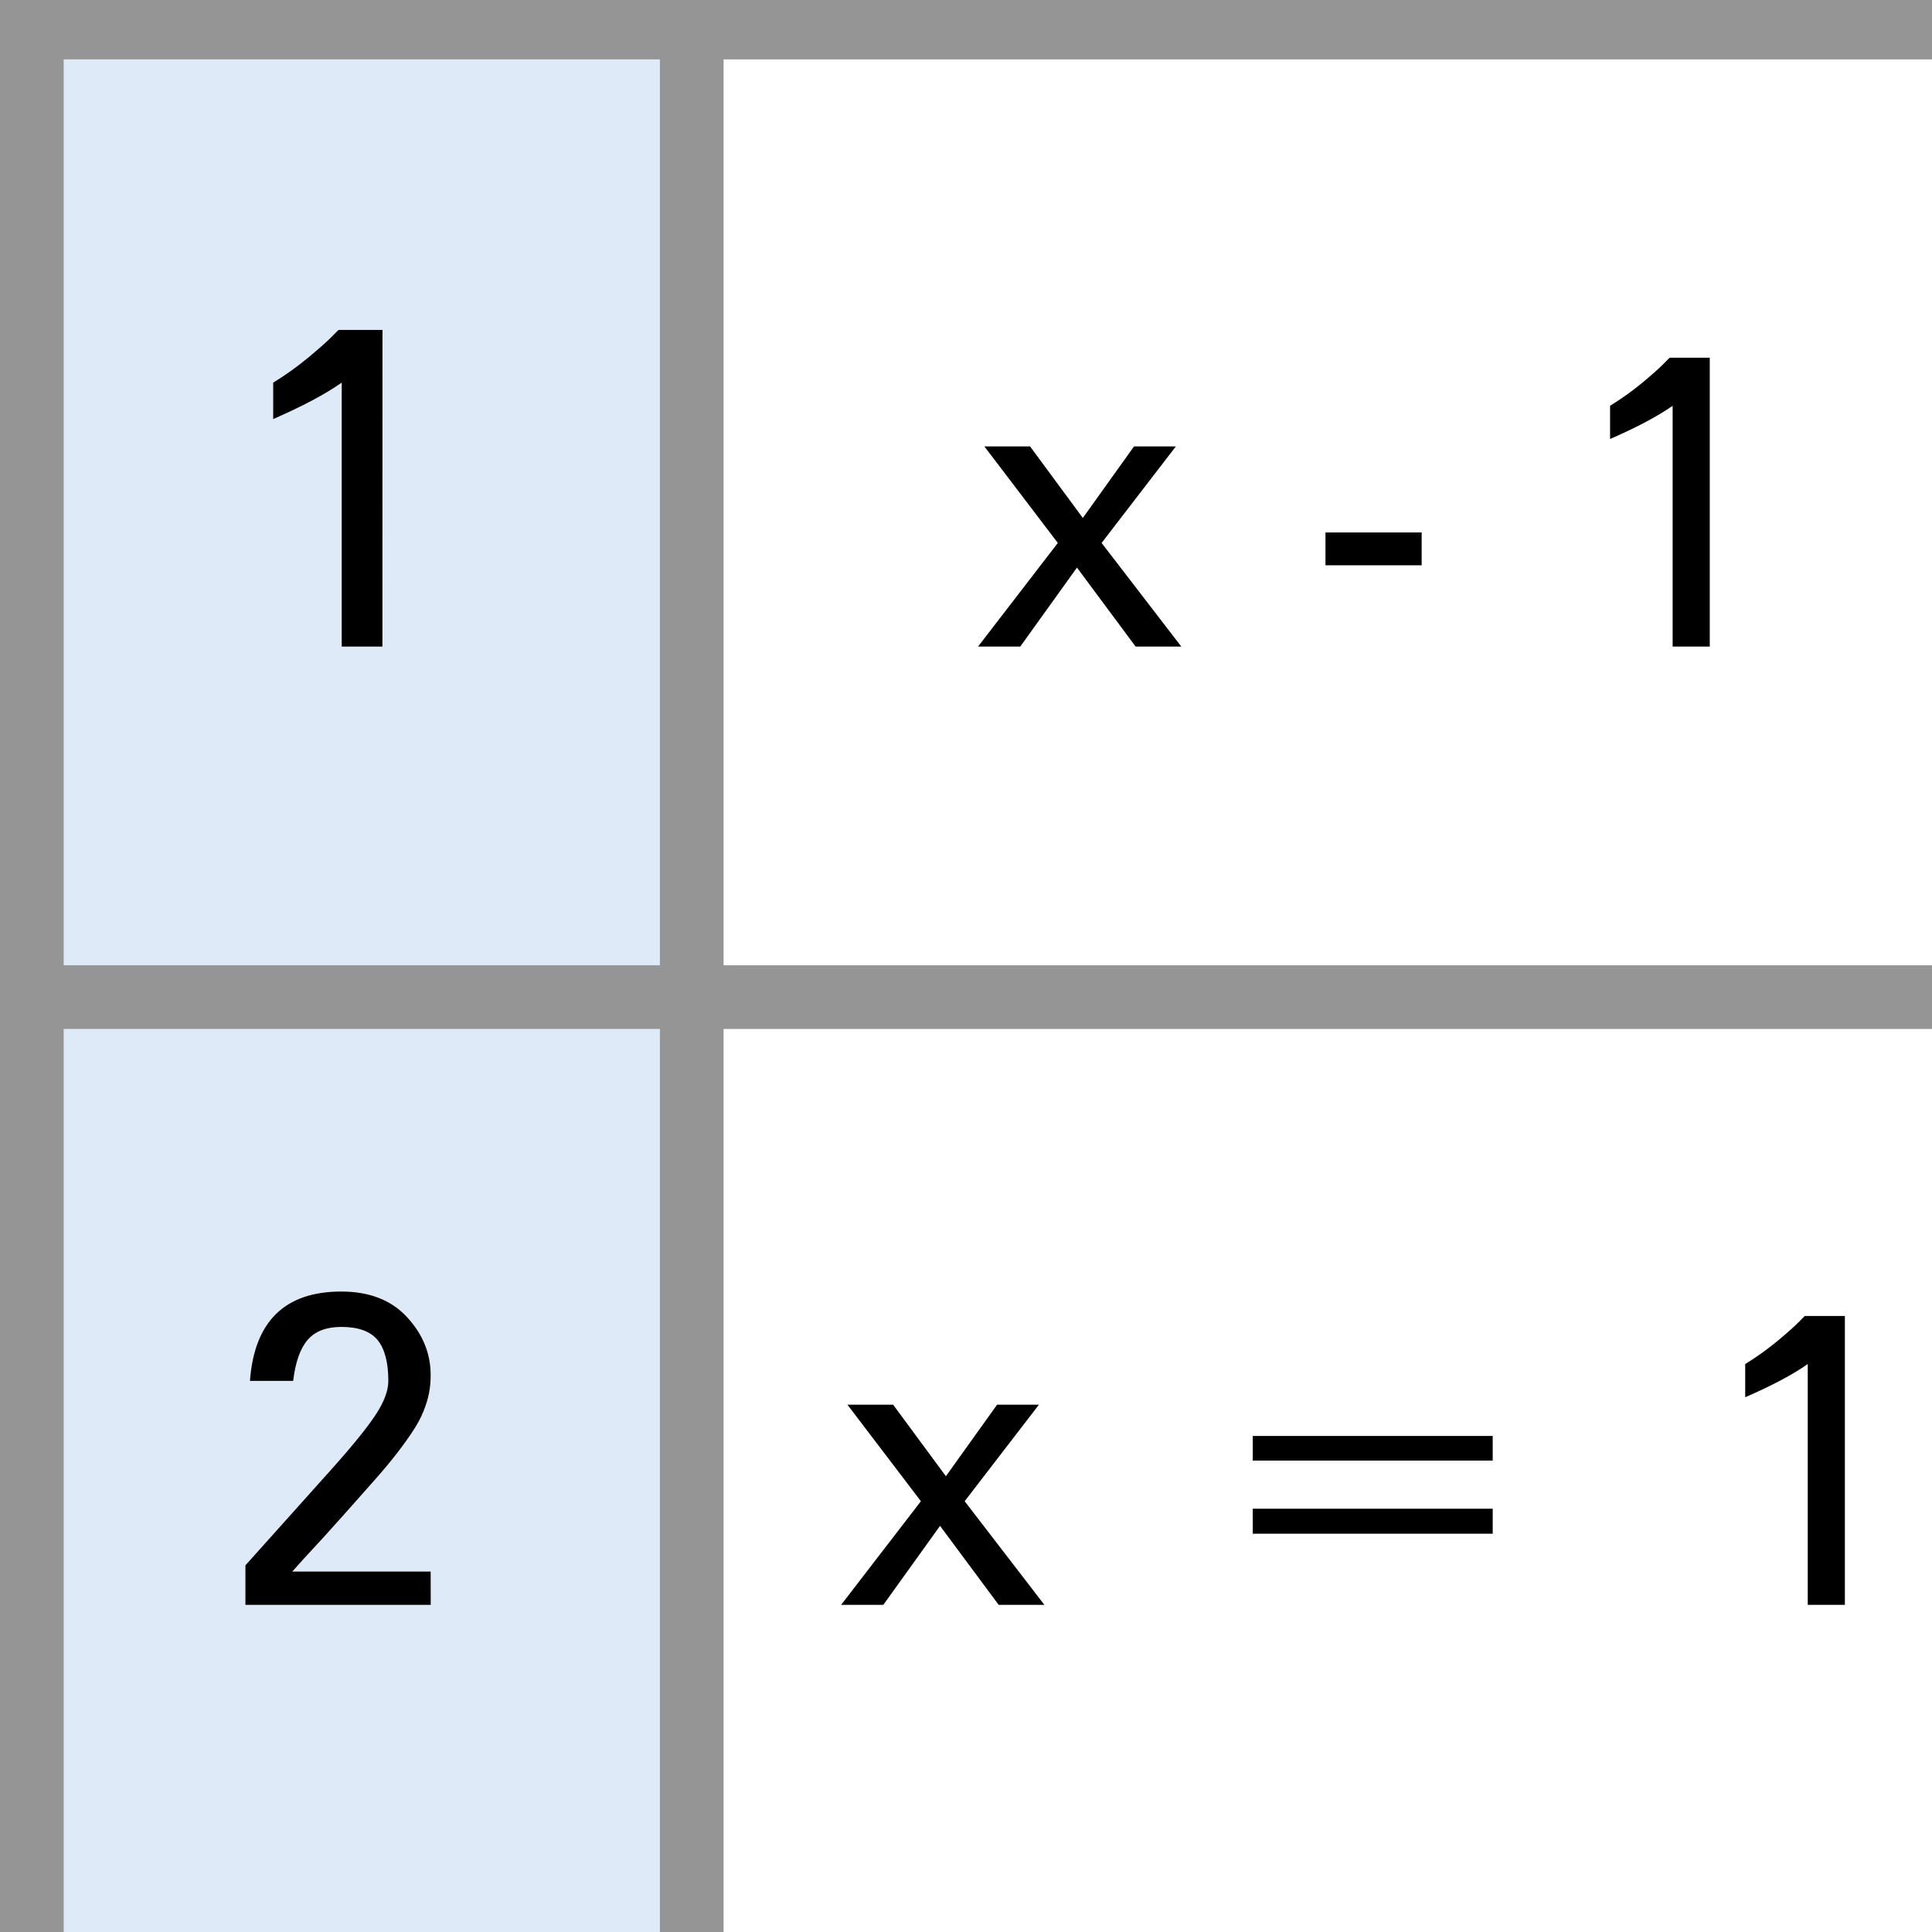 <?xml version="1.0" encoding="UTF-8" standalone="no"?>
<!-- Created with Inkscape (http://www.inkscape.org/) -->

<svg
   xmlns:dc="http://purl.org/dc/elements/1.1/"
   xmlns:cc="http://creativecommons.org/ns#"
   xmlns:rdf="http://www.w3.org/1999/02/22-rdf-syntax-ns#"
   xmlns:svg="http://www.w3.org/2000/svg"
   xmlns="http://www.w3.org/2000/svg"
   xmlns:sodipodi="http://sodipodi.sourceforge.net/DTD/sodipodi-0.dtd"
   xmlns:inkscape="http://www.inkscape.org/namespaces/inkscape"
   id="svg2"
   version="1.1"
   inkscape:version="0.48.2 r9819"
   width="32"
   height="32"
   sodipodi:docname="cas.svg">
  <defs
     id="defs6" />
  <sodipodi:namedview
     pagecolor="#ffffff"
     bordercolor="#666666"
     borderopacity="1"
     objecttolerance="10"
     gridtolerance="10"
     guidetolerance="10"
     inkscape:pageopacity="0"
     inkscape:pageshadow="2"
     inkscape:window-width="1858"
     inkscape:window-height="1058"
     id="namedview4"
     showgrid="false"
     inkscape:zoom="20.85965"
     inkscape:cx="10.271237"
     inkscape:cy="16"
     inkscape:window-x="54"
     inkscape:window-y="-8"
     inkscape:window-maximized="1"
     inkscape:current-layer="svg2" />
  <g
     id="g3030">
    <rect
       y="0.983"
       x="1.007"
       height="15.053"
       width="10.019"
       id="rect3021"
       style="fill:#dfeaf9;fill-opacity:1;stroke:none" />
    <rect
       y="17.043"
       x="0.983"
       height="15.053"
       width="10.019"
       id="rect3021-0"
       style="fill:#dfeaf9;fill-opacity:1;stroke:none" />
    <rect
       y="-0.071"
       x="-5.2542539e-009"
       height="1.055"
       width="32.263"
       id="rect2987"
       style="fill:#969595;fill-opacity:1;stroke:none" />
    <rect
       transform="matrix(0,1,-1,0,0,0)"
       y="-1.055"
       x="-0.095"
       height="1.055"
       width="32.263"
       id="rect2987-1"
       style="fill:#969595;fill-opacity:1;stroke:none" />
    <rect
       y="15.988"
       x="0.216"
       height="1.055"
       width="31.928"
       id="rect2987-7"
       style="fill:#969595;fill-opacity:1;stroke:none" />
    <rect
       transform="matrix(0,1,-1,0,0,0)"
       y="-11.985"
       x="0.288"
       height="1.055"
       width="31.784"
       id="rect2987-4"
       style="fill:#969595;fill-opacity:1;stroke:none" />
    <g
       id="text3041"
       style="font-size:7.267px;font-style:normal;font-variant:normal;font-weight:normal;font-stretch:normal;line-height:125%;letter-spacing:0px;word-spacing:0px;fill:#000000;fill-opacity:1;stroke:none;font-family:FreeUniversal;-inkscape-font-specification:FreeUniversal">
      <path
         id="path3011"
         style=""
         d="m 6.334,10.709 -0.674,0 0,-4.372 C 5.391,6.527 5.012,6.728 4.525,6.941 l 0,-0.603 C 4.733,6.21 4.928,6.07 5.11,5.919 5.292,5.767 5.421,5.653 5.497,5.575 5.573,5.496 5.611,5.46 5.611,5.465 l 0.724,0 z" />
    </g>
    <g
       id="text3041-9"
       style="font-size:7.047px;font-style:normal;font-variant:normal;font-weight:normal;font-stretch:normal;line-height:125%;letter-spacing:0px;word-spacing:0px;fill:#000000;fill-opacity:1;stroke:none;font-family:FreeUniversal;-inkscape-font-specification:FreeUniversal">
      <path
         id="path3014"
         style=""
         d="m 7.134,26.581 -3.069,0 0,-0.654 C 4.661,25.262 5.135,24.734 5.486,24.341 5.837,23.949 6.082,23.646 6.222,23.433 6.362,23.22 6.432,23.033 6.432,22.872 6.432,22.565 6.372,22.339 6.253,22.194 6.134,22.05 5.934,21.978 5.654,21.978 c -0.248,5e-6 -0.434,0.071 -0.557,0.213 -0.124,0.142 -0.204,0.369 -0.241,0.681 l -0.716,0 c 0.073,-0.986 0.578,-1.48 1.514,-1.48 0.463,5e-6 0.826,0.141 1.087,0.423 0.261,0.282 0.392,0.602 0.392,0.96 -3.5e-6,0.11 -0.009,0.211 -0.028,0.303 -0.018,0.092 -0.048,0.189 -0.089,0.292 -0.041,0.103 -0.097,0.21 -0.169,0.32 -0.071,0.11 -0.161,0.235 -0.268,0.375 -0.108,0.14 -0.235,0.292 -0.382,0.458 -0.147,0.165 -0.318,0.358 -0.513,0.578 -0.195,0.22 -0.416,0.463 -0.664,0.729 -0.078,0.087 -0.138,0.154 -0.179,0.2 l 2.292,0 z" />
    </g>
    <g
       id="text3041-8"
       style="font-size:6.63px;font-style:normal;font-variant:normal;font-weight:normal;font-stretch:normal;line-height:125%;letter-spacing:0px;word-spacing:0px;fill:#000000;fill-opacity:1;stroke:none;font-family:FreeUniversal;-inkscape-font-specification:FreeUniversal">
      <path
         id="path3017"
         style=""
         d="m 19.566,10.709 -0.757,0 -0.971,-1.308 -0.939,1.308 -0.699,0 1.321,-1.716 -1.217,-1.599 0.757,0 0.874,1.185 0.848,-1.185 0.693,0 -1.23,1.599 z" />
      <path
         id="path3019"
         style=""
         d="m 23.547,9.363 -1.593,0 0,-0.544 1.593,0 z" />
      <path
         id="path3021"
         style=""
         d="m 28.319,10.709 -0.615,0 0,-3.988 c -0.246,0.173 -0.591,0.356 -1.036,0.55 l 0,-0.55 c 0.19,-0.117 0.368,-0.244 0.534,-0.382 0.166,-0.138 0.284,-0.243 0.353,-0.314 0.069,-0.071 0.104,-0.105 0.104,-0.1 l 0.66,0 z" />
    </g>
    <g
       id="text3041-8-2"
       style="font-size:6.63px;font-style:normal;font-variant:normal;font-weight:normal;font-stretch:normal;line-height:125%;letter-spacing:0px;word-spacing:0px;fill:#000000;fill-opacity:1;stroke:none;font-family:FreeUniversal;-inkscape-font-specification:FreeUniversal">
      <path
         id="path3024"
         style=""
         d="m 17.298,26.581 -0.757,0 -0.971,-1.308 -0.939,1.308 -0.699,0 1.321,-1.716 -1.217,-1.599 0.757,0 0.874,1.185 0.848,-1.185 0.693,0 -1.23,1.599 z" />
      <path
         id="path3026"
         style=""
         d="m 24.724,24.192 -3.975,0 0,-0.408 3.975,0 z m 0,1.211 -3.975,0 0,-0.414 3.975,0 z" />
      <path
         id="path3028"
         style=""
         d="m 30.557,26.581 -0.615,0 0,-3.988 c -0.246,0.173 -0.591,0.356 -1.036,0.55 l 0,-0.55 c 0.19,-0.117 0.368,-0.244 0.534,-0.382 0.166,-0.138 0.284,-0.243 0.353,-0.314 0.069,-0.071 0.104,-0.105 0.104,-0.1 l 0.66,0 z" />
    </g>
  </g>
</svg>
